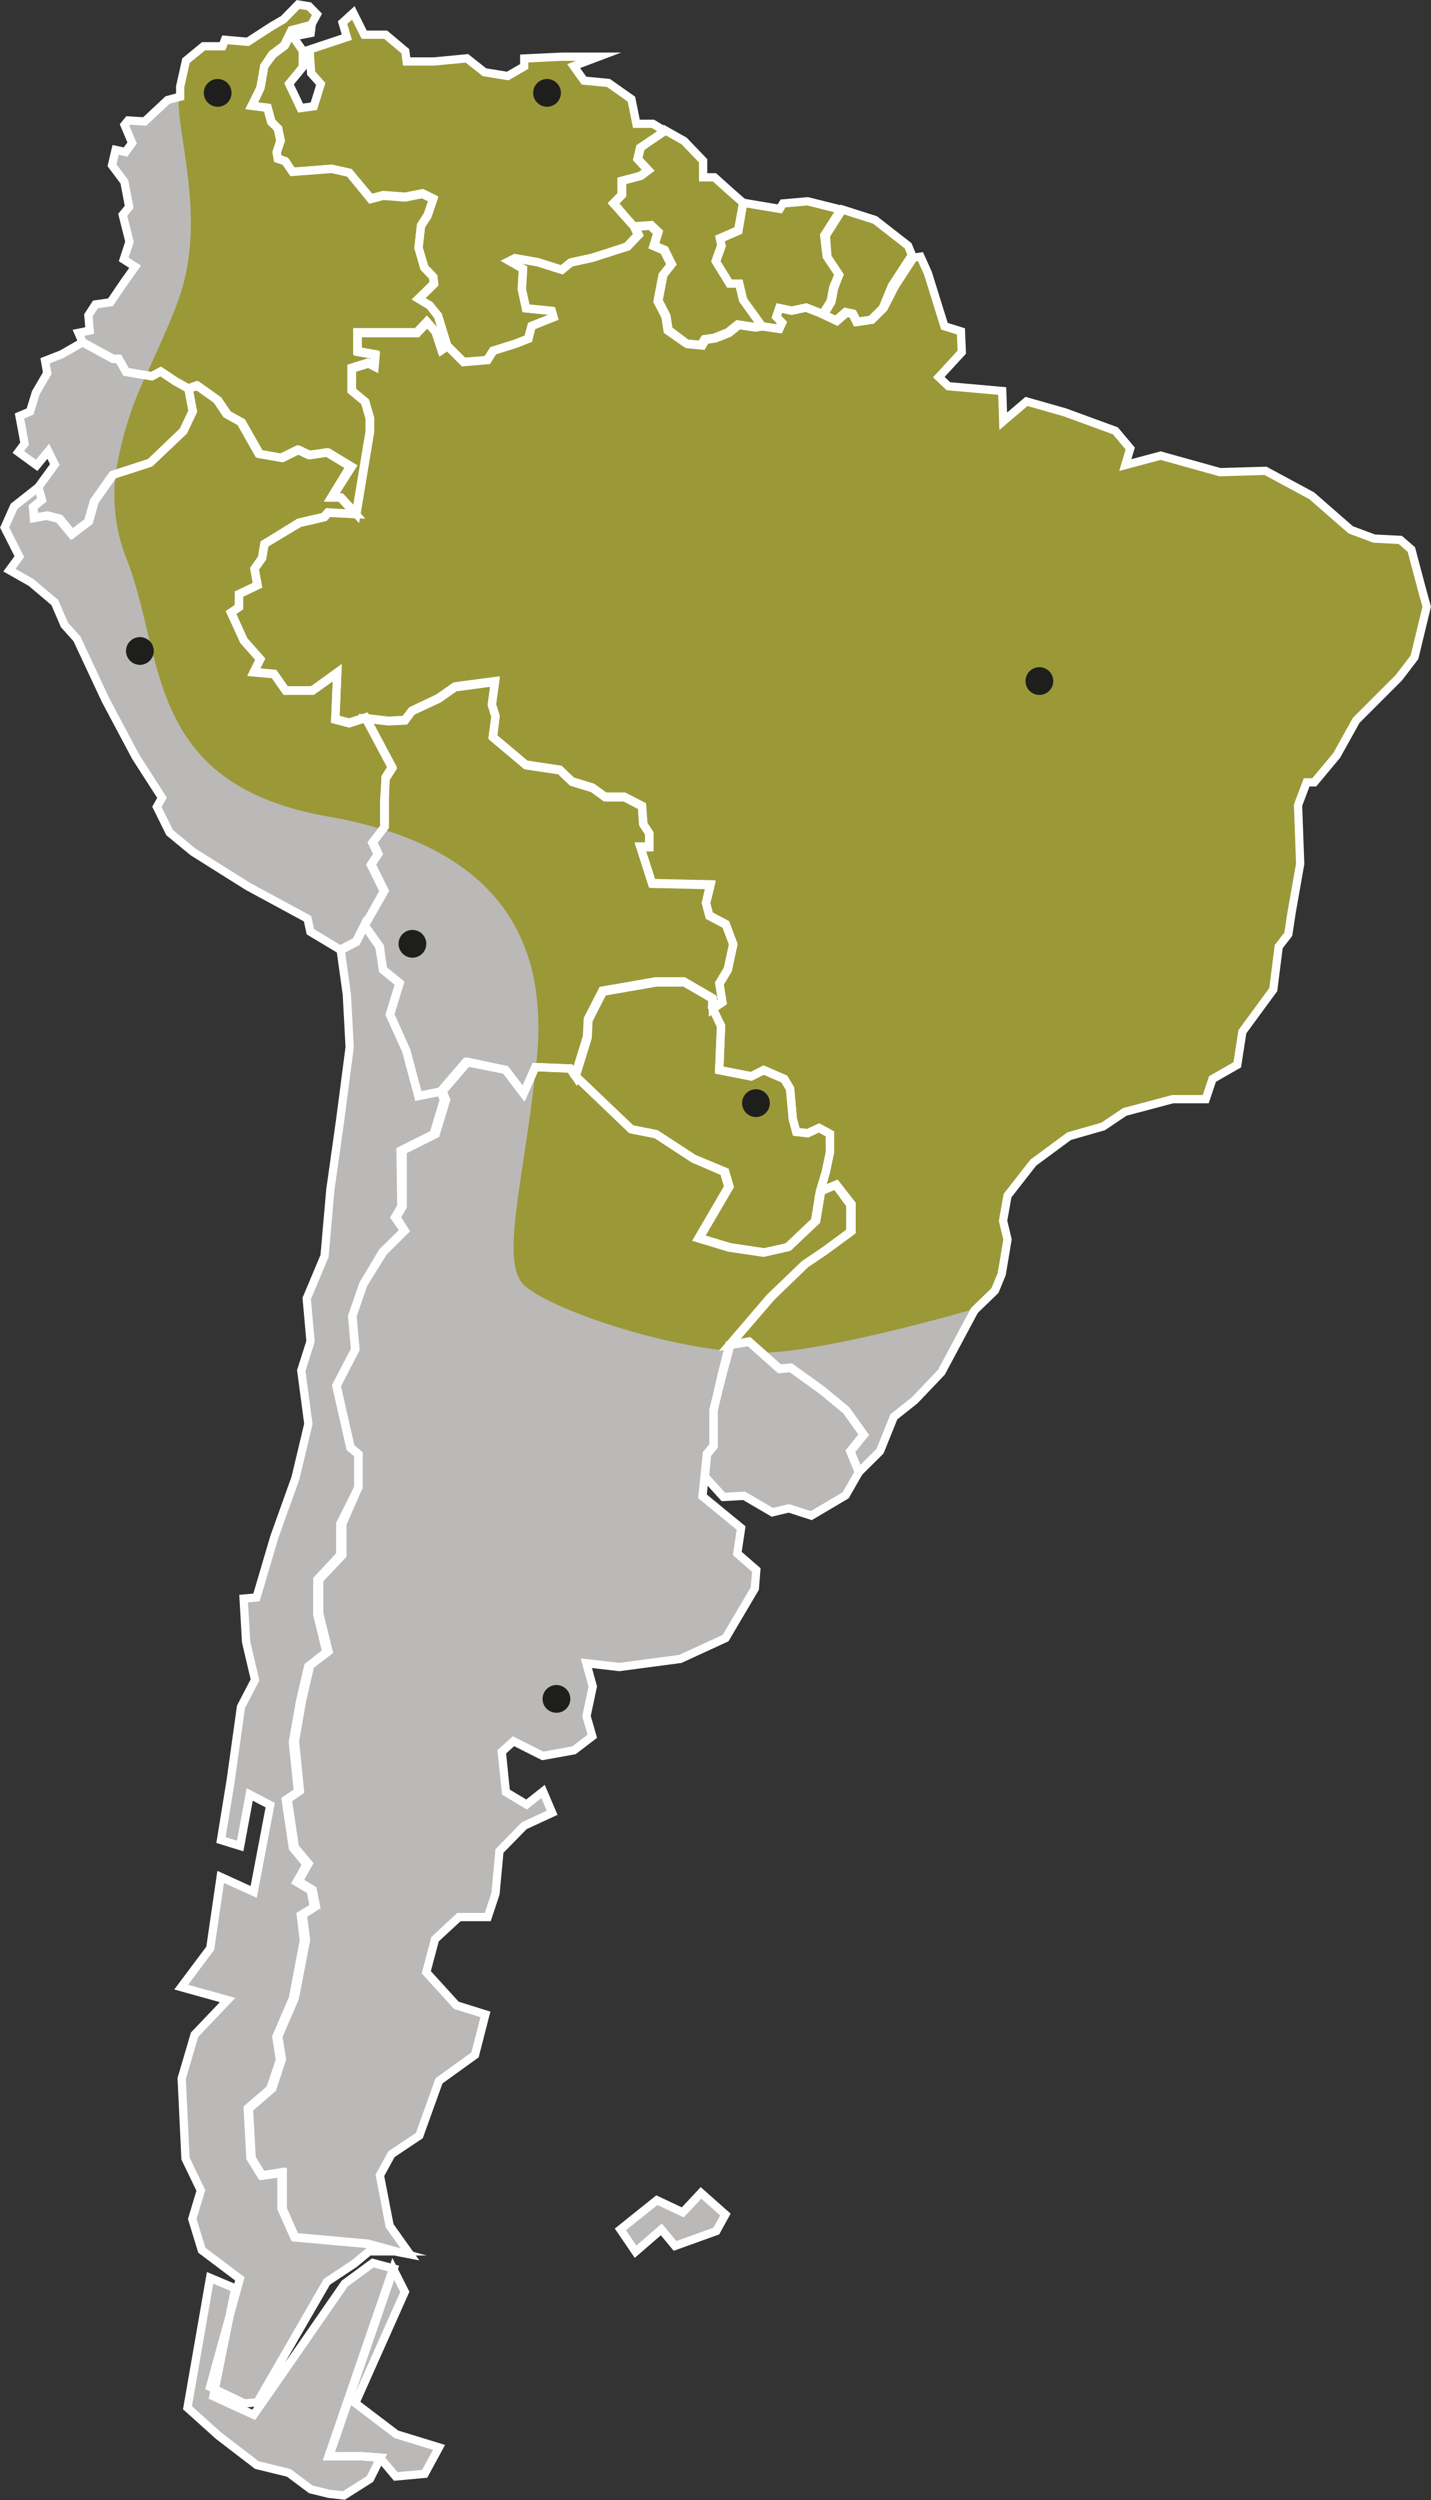 <svg xmlns="http://www.w3.org/2000/svg" viewBox="0 0 86.64 151.28"><rect x="0" y="0" width="86.64" height="151.28" fill="#333333" stroke="none"/><defs><style>.cls-1{fill:#bab9b8;}.cls-2,.cls-3{fill:#9b9838;}.cls-3,.cls-4{stroke:#fff;stroke-miterlimit:10;stroke-width:0.5px;}.cls-4{fill:none;}.cls-5{fill:#1e1e1c;}</style></defs><title>mapa_gnrl</title><g id="Layer_2" data-name="Layer 2"><g id="Layer_1-2" data-name="Layer 1"><path class="cls-1" d="M25.77,149.69l-1.75.16-.94-1.14L22,148.63H20l3.91-11.36.71,1.41-3,6.73L24,147.3l2.59.79Zm4.9-84.95,1.08,1.43.72-1.6,2.1.08.3.42,3.39,3.25,1.5.3L42,70.11l1.9.79.26.9-1.81,3.11,1.86.56,2.07.31,1.46-.33,1.67-1.58.31-1.8.91-.39.93,1.18,0,1.64L50,75.64l-1.24.84-2.08,2-2.46,2.87-.46,1.7-.49,2.22,0,2.17-.41.49-.14,1.43-.12,1.15L45,92.46,44.7,94l1.15,1-.09,1.12L44,99.1l-2.74,1.26-3.7.49-2-.23.38,1.41-.37,1.79.34,1.22-1.1.85-1.89.34-1.78-.89-.71.64.26,2.44,1.24.75,1-.79.55,1.29-1.7.78L30.29,112,30,114.59,29.59,116H27.84l-1.44,1.34-.53,2,1.82,2,1.76.55-.63,2.45-2.18,1.57-1.2,3.31-1.68,1.13L23,131.63l.6,3.05,1.23,1.73-.78-.15-1.71-.47-4.46-.4-.76-1.73,0-2.19-1.23.18-.65-1.05-.16-3,1.41-1.23.59-1.77-.22-1.38,1-2.32.67-3.52-.2-1.53.81-.5-.2-1-.86-.51.61-1.07-.84-1-.42-2.9.74-.51-.31-3L18.3,103l.5-2.12,1.1-.85-.56-2.28V95.58l1.39-1.48,0-1.89L21.75,90V88l-.48-.4-.85-3.75,1.14-2.19-.18-2L22,77.7l1.21-1.94,1.3-1.29L24,73.66l.39-.65-.06-3.39,2-1L27,66.55l-.23-.5,1.54-1.79Z"/><path class="cls-1" d="M34.57,64.66l-2.1-.09-.72,1.6-1.08-1.43-2.42-.48-1.53,1.79-1.34.27-.72-2.73-1-2.2.58-1.89-1-.82L23,57.28,22.13,56,23.3,53.9l-.8-1.6.43-.64L22.59,51l.73-.94,0-1.61.08-1.33.4-.63-1.6-3,1.38.16.95-.05L25,43l1.61-.75,1-.7L30,41.21l-.19,1.4.23.71-.15,1.25,2,1.68,2.07.31.72.7,1.25.38.76.55,1.16,0,1.07.55.08,1.1.37.55,0,.82-.54,0,.71,2.21,3.54.08-.27,1.11.19.76,1,.53.44,1.2-.33,1.53-.51.85.18,1.11-.58.4,0-.6-1.73-1-1.71,0-3.21.56-.88,1.72,0,1.06-.73,2.36Z"/><path class="cls-1" d="M44.2,81.39l2.46-2.87,2.09-2L50,75.65l1.55-1.14,0-1.64-.93-1.17-.91.38.36-1.17.25-1.19V68.61l-.67-.36-.69.32-.68-.08-.22-.78-.17-1.82-.35-.59-1.24-.54-.75.38-1.95-.38.12-2.67L43.2,61l.58-.4-.18-1.11.51-.85.33-1.53L44,55.91l-1-.53-.19-.76.27-1.11-3.54-.08-.71-2.21.54,0,0-.82L39,49.82l-.08-1.1-1.07-.55-1.16,0-.76-.55-1.25-.38-.72-.7-2.07-.31-2-1.68L30,43.32l-.23-.71.19-1.4-2.41.32-1,.7L25,43l-.41.56-.95.05-1.38-.16-1,.32-.85-.22.13-2.82L19,41.8l-1.63,0-.7-1-1.22-.11.39-.79-1-1.13L14,37.06l.49-.33v-.79l1.12-.53-.19-1,.47-.65.14-.85,2.1-1.26,1.52-.35.24-.27,1.66.08.83-5,.05-.8-.29-1-.82-.67V22.25l1-.31.37.19.06-.7-1.08-.19,0-1.14,3.59,0,.61-.64.52.58.35,1.09.35-.23,1,1,1.43-.12.36-.56,1.37-.43.76-.3.21-.77,1.32-.53-.1-.38L32,18.66l-.26-1.16.07-1.23-.82-.47.34-.17,1.37.24,1.47.46.53-.44L36,15.6,38,14.92l.68-.71-.25-.52,1-.07.43.42-.24.81.63.27.43.86-.52.64-.29,1.57.47.93.13.84,1.14.86.91.09.2-.35.58-.08.84-.33.6-.48,1,.15.44-.07,1,.15.16-.37-.3-.36.18-.53.74.16.88-.19,1.05.39.81.38.57-.5.41.08.26.52.88-.13.7-.7.57-1.36,1.09-1.67.63-.09.45,1,1,3.21,1,.31.06,1.26L57,22.83l.57.55,3.26.29.07,1.83,1.4-1.2L64.6,25l3.06,1.12.9,1.07-.3,1,2.15-.57,3.59,1,2.75-.08L79.48,30l2.35,2.06,1.42.53,1.58.08.67.58.63,2.34.31,1.12-.74,3.06L84.76,41l-2.6,2.59L81,45.71l-1.36,1.63-.46,0-.52,1.38.13,3.55-.51,2.95-.2,1.27-.58.75-.33,2.6-1.86,2.55-.32,2-1.49.86L73,66.51H71l-2.9.77-1.3.88-2.07.59-2.17,1.6-1.56,2-.27,1.52L61.08,75l-.34,2.09-.42,1L59,79.29,57,83l-1.63,1.7-1.26,1-.83,2.08-1.22,1.25-.52-1.25.82-1-1.07-1.48-1.45-1.2-1.9-1.37-.68.06L45.4,81.17Z"/><path class="cls-1" d="M23.9,137.27,20,148.63h2l1.11.08-.61,1.3-1.58,1-.91-.1-1.09-.27-1.34-1-1.94-.47-2.32-1.78-1.88-1.69,1.37-7.86,1.52.64L13,145l2.45,1.12,1-1.43,4.51-6.51,1.7-1.25Zm.76-73.68.72,2.73,1.33-.27.23.5-.64,2.07-2,1L24.36,73l-.39.66.55.81-1.3,1.28L22,77.7l-.66,1.9.18,2.05-1.14,2.2.85,3.74.48.4v2L20.66,92.2l0,1.89-1.4,1.49v2.11l.56,2.28-1.11.86-.49,2.11-.43,2.47.31,3-.75.5.43,2.9.84,1-.61,1.07.86.51.19,1-.8.49.2,1.53-.67,3.52-1,2.32.21,1.39-.58,1.76-1.42,1.24.17,3,.65,1.06,1.23-.19,0,2.19.76,1.73,4.46.4,1.71.47-1.64,0-.89.74-1.66,1.1-4.21,7.29-.78.07-2.08-1,1.8-6.54h0l-2.29-1.73-.58-1.89.52-1.73-.93-1.93L11,125.77l.78-2.65,1.95-2.1-2.8-.78,1.76-2.35.62-4.32,2.05.91,1-5.25-1.23-.65-.58,3.12-1.17-.36.58-3.56.63-4.5.85-1.63-.53-2.3-.15-2.62.77-.07L16.67,93l1.27-3.57.79-3.27L18.3,82.9l.55-1.76-.22-2.6L19.71,76,20,72l.59-4.19.58-4.44-.14-3.21-.38-2.73.95-.49.49-1,.9,1.31.25,1.4,1,.82-.57,1.89Z"/><path class="cls-1" d="M11.47,23.52l-.79-.44-.91-.6-.52.29-1.57-.26-.45-.79-.34,0L5,20.71l-.25-.57L5.48,20l-.08-.92.43-.66.92-.13.78-1.15.7-1-.68-.44.35-1.07L7.48,13l.4-.48L7.59,11l-.75-1,.24-.89.59.13L8,8.65,7.59,7.56l.23-.27.95.06,1.38-1.3.76-.2,0-.61.34-1.57,1.06-.87,1.16,0,.14-.39,1.45.15,1.45-.94.72-.42.89-.9.66.11.48.49-.36.64-1.18.31-.47.93-.72.54L16,4l-.23,1.32L15.28,6.4l1,.12.24.85.41.41.14.74-.22.69.07.39.45.15.44.64,2.37-.18,1.08.24L22.51,12l.74-.2,1.33.1,1.05-.21.65.32L26,13l-.41.62L25.4,15l.36,1.21.53.55.06.42-.93.91.67.4.49.65.56,1.82-.35.23-.35-1.09-.52-.58-.61.64-3.59,0,0,1.14,1.08.19-.06.7-.37-.19-1,.31v1.33l.82.67.29,1-.05.8-.83,5-.92-1-.55,0,1.19-1.87-1.41-.86-1.11.16-.66-.32-1,.49-1.38-.23-1.08-1.92-.86-.47-.58-.87L12,23.34Z"/><path class="cls-1" d="M2.38,29.48l1-1.37-.4-.8-.71.85-1.1-.81.37-.51-.31-1.67.65-.27.34-1.14.7-1.18-.13-.75,1-.39L5,20.71l1.85,1,.34,0,.45.79,1.57.26.52-.29.91.6.79.44.26,1.38-.58,1.2L9.14,28l-2.22.72-1.13,1.6-.35,1.23-1,.76-.77-.93-.75-.19-.77.14,0-.67.53-.43Z"/><path class="cls-1" d="M37.61,134.9l2.21-1.77,1.57.74,1.11-1.18L44,134l-.55,1-2.49.9-.83-1-1.57,1.35Z"/><path class="cls-1" d="M53.55,18.65l-.7.7-.88.13L51.72,19l-.42-.07-.57.5-.8-.38.46-.78.16-.84.32-.79-.72-1.08L50,14.26l1-1.58.62.2,1.36.43,1.95,1.56.3.75-1.09,1.67Z"/><path class="cls-1" d="M40.27,7.85l1.21.68,1.14,1.2.05,1,.7,0,1,.9.74.64-.3,1.66-1.12.48.1.43-.34.95.82,1.33h.59l.24,1,1.12,1.59-.44.07-1-.15-.6.48-.84.33-.58.08-.2.35-.91-.09L40.47,20l-.13-.84-.47-.93.29-1.57.52-.64-.43-.86-.63-.27.24-.81-.43-.42-1,.07L37.22,12.3l.5-.51,0-.85,1.14-.3.46-.34-.64-.68.17-.68Z"/><path class="cls-1" d="M22.13,56l-.49,1-.95.49-1.85-1.11-.16-.79L15,53.63l-3.31-2.08-1.43-1.17-.76-1.56.3-.55L8.27,45.8,6.45,42.36l-1.74-3.7L4,37.81l-.58-1.35L1.94,35.25.63,34.5l.6-.82-.9-1.76L.9,30.64l1.48-1.16.22.77-.53.43,0,.67.77-.14.75.19.77.93,1-.76.35-1.23,1.13-1.6L9.14,28l2-1.92.58-1.2-.26-1.38.49-.18,1.23.87.58.87.86.47,1.08,1.92,1.38.23,1-.49.66.32,1.11-.16,1.41.86L20.1,30.1l.55,0,.92,1L19.91,31l-.24.27-1.52.35-2.1,1.26-.14.85-.47.65.19,1-1.12.53v.79l-.49.33.77,1.67,1,1.13-.39.79,1.22.11.7,1,1.63,0,1.51-1.09-.13,2.82.85.22,1-.32,1.6,3-.4.63-.08,1.33,0,1.61-.73.94.34.71-.43.64.8,1.6Z"/><path class="cls-1" d="M34.87,65.08l.73-2.36,0-1.06.88-1.72,3.21-.56,1.71,0,1.73,1,0,.6.55,1.09-.12,2.67,1.95.38.75-.38,1.24.54.35.59.17,1.82.22.78.68.08.69-.32.67.36v1.11l-.25,1.19-.36,1.17-.31,1.81-1.67,1.58-1.46.33-2.07-.31-1.86-.56,1.82-3.12-.27-.9L42,70.12l-2.26-1.48-1.51-.3Z"/><path class="cls-1" d="M45.09,12.27l2.21.37.19-.33,1.5-.13,2,.5-1,1.57.14,1.26.73,1.09-.32.79-.17.84-.47.77-1.05-.39L48,18.8l-.74-.16-.18.53.3.36-.16.37-1-.15-1.12-1.59-.24-1h-.59l-.82-1.33.34-.95-.1-.43,1.12-.48Z"/><path class="cls-1" d="M44.2,81.39l1.2-.22,1.85,1.64.68-.06,1.9,1.37,1.45,1.2,1.07,1.48-.82,1,.52,1.25-.8,1.4-2.09,1.23-1.36-.44-1,.24-1.7-1-1.25.07-1.13-1.23L42.87,88l.4-.49,0-2.17.49-2.21Z"/><path class="cls-1" d="M18.92,1.51,18.87,2l-1.09.21.61.85,0,1-.81,1.08.7,1.47.8-.11.41-1.35-.57-.65L18.8,3l2.29-.77-.25-.88.64-.59.67,1.32,1.29,0,1.2,1,.07.62h1.65l2-.19,1.06.84,1.4.23,1-.58,0-.48,2.29-.11,2.21,0L34.79,4l.62.88,1.48.14,1.4.91.3,1.49,1,0,.72.44L38.81,8.94l-.17.68.64.68-.46.34-1.14.3,0,.85-.5.51,1.25,1.39.25.52-.68.71L36,15.6l-1.32.29-.53.44-1.47-.46-1.37-.24-.34.17.82.47-.07,1.23L32,18.66l1.56.16.1.38-1.32.53-.21.77-.76.3L30,21.23l-.36.56-1.43.12-1-1-.56-1.82-.49-.65-.67-.4.93-.91-.06-.42-.53-.55L25.4,15l.14-1.32L26,13l.33-1-.65-.32-1.05.21-1.33-.1-.74.2-1.3-1.59-1.08-.24-2.37.18-.44-.64-.45-.15-.07-.39L17,8.52l-.14-.74-.41-.41-.24-.85-1-.12.51-1.09L16,4l.53-.7.72-.54.47-.93Z"/><path class="cls-2" d="M49.68,72.07l-.3,1.8-1.67,1.58-1.46.33-2.08-.31-1.86-.56,1.82-3.11-.26-.9L42,70.11l-2.25-1.49-1.51-.3-3.39-3.25-.29-.42-2.11-.08c-.74,6.89-2.18,11.73-.74,13.17,1.25,1.25,7.36,3.49,12.38,4l.1-.39,2.47-2.87,2.07-2,1.24-.84,1.55-1.14,0-1.64-.92-1.18Z"/><path class="cls-2" d="M77.43,57.28l.58-.75.19-1.27.52-2.95-.13-3.55.52-1.38.46,0,1.36-1.63,1.18-2.12L84.7,41l.94-1.21.74-3.06-.31-1.12-.62-2.34-.67-.58-1.58-.08-1.42-.53L79.42,30,76.7,28.5l-2.76.08-3.59-1-2.14.57.3-1-.9-1.07L64.55,25l-2.32-.66-1.41,1.2-.06-1.83-3.26-.29-.58-.55,1.39-1.51-.05-1.26-1-.31-1-3.21-.45-1-.64.09-1.09,1.67-.56,1.36-.71.7-.88.13L51.65,19l-.4-.08-.58.5L49.86,19l-1-.39-.87.19-.75-.16-.18.53.31.36-.17.37-1-.15-.45.07-1-.15-.6.48-.83.33-.58.08-.21.35-.9-.09L40.42,20l-.13-.84-.48-.93.3-1.57.51-.64-.43-.86-.63-.27.25-.81-.44-.42-1,.07.25.52-.68.71-2.06.68-1.32.29-.54.44-1.46-.46-1.37-.24-.34.17.82.47-.07,1.23.25,1.16,1.56.16.11.38-1.33.53L32,20.5l-.76.3-1.37.43-.35.56-1.44.12-1-1-.34.23-.36-1.09-.51-.58-.61.64-3.6,0,0,1.14,1.08.19-.06.7-.37-.19-1,.31v1.33l.81.67.29,1,0,.8-.83,5L19.85,31l-.24.27-1.51.35L16,32.92l-.14.85-.46.65.18,1-1.12.53v.79l-.48.33.77,1.67,1,1.13-.39.79,1.23.11.7,1,1.62,0,1.51-1.09-.12,2.82.84.22,1-.32,1.37.16,1-.05.42-.56,1.61-.75,1-.7,2.42-.32-.19,1.4.22.71-.15,1.25,2,1.68,2.06.31.73.7,1.25.38.76.55,1.16,0,1.07.55.08,1.1.36.55,0,.82-.54,0,.71,2.21,3.53.08-.27,1.11.2.76,1,.53.45,1.2-.33,1.53-.51.85.18,1.11-.58.4.54,1.09-.11,2.67,1.94.38.75-.38,1.25.54.35.59L48,67.71l.21.78.69.08.69-.32.66.36v1.11L50,70.91l-.36,1.17.92-.38.92,1.17,0,1.64-1.55,1.14-1.24.84-2.08,2-2.46,2.87,1.2-.22.8.71c2.32,0,7.45-1.1,12.93-2.67l1.19-1.07.41-1L61,75l-.31-1.14L61,72.37l1.56-2,2.17-1.6,2.06-.59,1.31-.88,2.9-.77h2l.43-1.19,1.5-.86.31-2,1.87-2.55Z"/><path class="cls-2" d="M10.85,18c-.53,1.53-1.29,3.1-2,4.71l.35.06.53-.29.9.6.79.44.5-.18,1.22.87.59.87.85.47,1.09,1.92L17,27.7l1-.49.67.32,1.1-.16,1.42.86L20.05,30.1l.55,0,.92,1,.83-5,0-.8-.29-1-.81-.67V22.25l1-.31.37.19.06-.7-1.08-.19,0-1.14,3.6,0,.61-.64.51.58.36,1.09.34-.23-.56-1.82L26,18.47l-.67-.4.93-.91-.05-.42-.53-.55L25.34,15l.15-1.32.4-.62.34-1-.65-.32-1.06.21-1.32-.1-.75.2-1.3-1.59-1.07-.24-2.37.18-.44-.64-.45-.15-.07-.39L17,8.52l-.15-.74-.41-.41-.23-.85-.95-.12.51-1.09L16,4l.53-.7.72-.54.46-.93,1.19-.31.35-.64L18.74.38,18.08.27l-.88.9-.72.42L15,2.53l-1.45-.15-.15.39-1.15,0-.92.75a10.88,10.88,0,0,0-.51,2.3C10.68,8.14,12.52,13.24,10.85,18Z"/><path class="cls-2" d="M10.62,23.08l-.9-.6-.53.29-.35-.06A21.25,21.25,0,0,0,7,28.7L9.09,28l2-1.92.57-1.2-.26-1.38Z"/><path class="cls-2" d="M21.15,43.75l-.84-.22.12-2.82L18.92,41.8l-1.62,0-.7-1-1.23-.11.39-.79-1-1.13L14,37.06l.48-.33v-.79l1.12-.53-.18-1,.46-.65.14-.85,2.11-1.26,1.51-.35.24-.27,1.67.08-.92-1-.55,0,1.19-1.87-1.42-.86-1.1.16-.67-.32-1,.49-1.37-.23-1.09-1.92-.85-.47-.59-.87-1.22-.87-.5.18.26,1.38-.57,1.2L9.09,28,7,28.7a10.51,10.51,0,0,0,.65,5.09C10,39.71,8.69,47.42,19.82,49.4a26.91,26.91,0,0,1,3.31.78l.13-.17,0-1.61.09-1.33.4-.63-1.6-3Z"/><path class="cls-2" d="M42.94,55.38l-.2-.76L43,53.51l-3.53-.08-.71-2.21.54,0,0-.82-.36-.55-.08-1.1-1.07-.55-1.16,0-.76-.55-1.25-.38-.73-.7-2.06-.31-2-1.68L30,43.32l-.22-.71.19-1.4-2.42.32-1,.7L24.93,43l-.42.56-1,.05-1.37-.16,1.6,3-.4.63L23.3,48.4l0,1.61-.13.17c8.26,2.56,10,8.25,9.28,14.39l2.11.09.29.42.73-2.36.05-1.06.88-1.72,3.22-.56,1.71,0,1.72,1,0,.6.58-.4-.18-1.11.51-.85.33-1.53-.45-1.2Z"/><path class="cls-3" d="M53.5,18.65l-.71.7-.88.13L51.66,19l-.41-.07-.58.5-.8-.38.47-.78.16-.84.31-.79-.71-1.08L50,14.26l1-1.58.63.2,1.35.43,2,1.56.31.75-1.09,1.67Z"/><path class="cls-3" d="M40.21,7.85l1.21.68,1.15,1.2,0,1,.69,0,1,.9.73.64-.3,1.66-1.11.48.09.43-.34.95.82,1.33h.59l.24,1,1.13,1.59-.45.07-1-.15-.6.48-.83.33-.58.08-.21.35-.9-.09L40.42,20l-.13-.84-.48-.93.3-1.57.51-.64-.43-.86-.63-.27.25-.81-.44-.42-1,.07L37.17,12.3l.5-.51,0-.85,1.14-.3.45-.34-.63-.68.16-.68Z"/><path class="cls-3" d="M34.81,65.08l.73-2.36.05-1.06.88-1.72,3.22-.56,1.71,0,1.72,1,0,.6.54,1.09-.11,2.67,1.94.38.75-.38,1.25.54.35.59L48,67.71l.21.78.69.08.69-.32.66.36v1.11L50,70.91l-.36,1.17-.3,1.81-1.67,1.58-1.46.33-2.08-.31-1.85-.56,1.82-3.12-.27-.9L42,70.12l-2.26-1.48-1.5-.3Z"/><path class="cls-3" d="M45,12.27l2.21.37.2-.33,1.49-.13,2,.5-1,1.57.15,1.26.73,1.09-.33.79-.16.84-.48.77-1-.39-.87.19-.75-.16-.18.53.31.36-.17.37-1-.15L45,18.16l-.24-1h-.59l-.82-1.33.34-.95-.09-.43,1.11-.48Z"/><path class="cls-3" d="M18.87,1.51,18.81,2l-1.08.21.6.85,0,1L17.5,5.07l.7,1.47L19,6.43l.42-1.35-.58-.65L18.74,3,21,2.25l-.26-.88.65-.59.66,1.32,1.3,0,1.19,1,.08.62h1.65l2-.19,1.06.84,1.41.23,1-.58,0-.48,2.29-.11,2.21,0L34.73,4l.63.88,1.48.14L38.23,6l.3,1.49,1,0,.72.44L38.75,8.94l-.16.68.63.68-.45.34-1.14.3,0,.85-.5.51,1.24,1.39.25.52-.68.71-2.06.68-1.32.29-.54.44-1.46-.46-1.37-.24-.34.17.82.47-.07,1.23.25,1.16,1.56.16.11.38-1.33.53L32,20.5l-.76.3-1.37.43-.35.56-1.44.12-1-1-.56-1.82L26,18.47l-.67-.4.93-.91-.05-.42-.53-.55L25.34,15l.15-1.32.4-.62.34-1-.65-.32-1.06.21-1.32-.1-.75.2-1.3-1.59-1.07-.24-2.37.18-.44-.64-.45-.15-.07-.39L17,8.52l-.15-.74-.41-.41-.23-.85-.95-.12.51-1.09L16,4l.53-.7.72-.54.46-.93Z"/><path class="cls-4" d="M25.71,149.69l-1.75.16L23,148.71l-1.11-.08h-2l3.91-11.36.71,1.41-3,6.73L24,147.3l2.58.79Zm4.9-84.95,1.09,1.43.71-1.6,2.11.08.29.42,3.39,3.25,1.51.3L42,70.11l1.91.79.26.9-1.82,3.11,1.86.56,2.08.31,1.46-.33,1.67-1.58.3-1.8.92-.39.92,1.18,0,1.64-1.55,1.14-1.24.84-2.07,2-2.47,2.87-.46,1.7L43.2,85.3l0,2.17-.4.49-.15,1.43-.12,1.15,2.34,1.92L44.64,94l1.15,1-.09,1.12-1.77,3-2.74,1.26-3.69.49-2-.23.39,1.41-.38,1.79.35,1.22-1.11.85-1.89.34-1.77-.89-.71.64.25,2.44,1.25.75,1-.79.55,1.29-1.69.78L30.24,112,30,114.59,29.53,116H27.79l-1.45,1.34-.53,2,1.82,2,1.76.55-.63,2.45-2.18,1.57-1.19,3.31-1.69,1.13L23,131.63l.59,3.05,1.23,1.73-.77-.15-1.71-.47-4.46-.4-.76-1.73,0-2.19-1.23.18-.65-1.05-.17-3,1.42-1.23.58-1.77-.22-1.38,1-2.32.68-3.52-.2-1.53.8-.5-.2-1-.85-.51.6-1.07-.83-1-.43-2.9.74-.51-.3-3,.43-2.47.49-2.12,1.11-.85-.56-2.28V95.58l1.4-1.48,0-1.89L21.69,90V88l-.48-.4-.85-3.75,1.14-2.19-.18-2L22,77.7l1.21-1.94,1.3-1.29L24,73.66l.38-.65,0-3.39,2-1,.63-2.08-.22-.5,1.54-1.79Z"/><path class="cls-4" d="M44.15,81.39l2.46-2.87,2.08-2,1.24-.84,1.55-1.14,0-1.64L50.6,71.7l-.92.38L50,70.91l.25-1.19V68.61l-.66-.36-.69.32-.69-.08L48,67.71l-.17-1.82-.35-.59-1.25-.54-.75.38-1.94-.38.11-2.67L43.15,61l.58-.4-.18-1.11.51-.85.33-1.53-.45-1.2-1-.53-.2-.76L43,53.51l-3.53-.08-.71-2.21.54,0,0-.82-.36-.55-.08-1.1-1.07-.55-1.16,0-.76-.55-1.25-.38-.73-.7-2.06-.31-2-1.68L30,43.32l-.22-.71.19-1.4-2.42.32-1,.7L24.93,43l-.42.56-1,.05-1.37-.16-1,.32-.84-.22.12-2.82L18.92,41.8l-1.62,0-.7-1-1.23-.11.39-.79-1-1.13L14,37.06l.48-.33v-.79l1.12-.53-.18-1,.46-.65.14-.85,2.11-1.26,1.51-.35.24-.27,1.67.08.83-5,0-.8-.29-1-.81-.67V22.25l1-.31.37.19.06-.7-1.08-.19,0-1.14,3.6,0,.61-.64.51.58.36,1.09.34-.23,1,1,1.44-.12.35-.56,1.37-.43.76-.3.21-.77,1.33-.53-.11-.38-1.56-.16-.25-1.16.07-1.23-.82-.47.34-.17,1.37.24,1.46.46.54-.44,1.32-.29L38,14.92l.68-.71-.25-.52,1-.07.44.42-.25.81.63.27.43.86-.51.64-.3,1.57.48.93.13.84,1.14.86.9.09.21-.35.58-.08.83-.33.6-.48,1,.15.45-.07,1,.15.17-.37L47,19.17l.18-.53.75.16.87-.19,1,.39.81.38.58-.5.4.08.26.52.88-.13.71-.7.56-1.36,1.09-1.67.64-.09.45,1,1,3.21,1,.31.05,1.26-1.39,1.51.58.55,3.26.29.06,1.83,1.41-1.2,2.32.66,3.06,1.12.9,1.07-.3,1,2.14-.57,3.59,1,2.76-.08L79.42,30l2.36,2.06,1.42.53,1.58.08.67.58.62,2.34.31,1.12-.74,3.06L84.7,41l-2.59,2.59-1.18,2.12-1.36,1.63-.46,0-.52,1.38.13,3.55-.52,2.95L78,56.53l-.58.75-.33,2.6-1.87,2.55-.31,2-1.5.86L73,66.51H71l-2.9.77-1.31.88-2.06.59-2.17,1.6-1.56,2-.27,1.52L61,75l-.35,2.09-.41,1L59,79.29l-2,3.74-1.62,1.7-1.26,1-.84,2.08L52,89.08l-.51-1.25.81-1-1.06-1.48-1.45-1.2-1.9-1.37-.69.06-1.84-1.64Z"/><path class="cls-4" d="M34.52,64.66l-2.11-.09-.71,1.6-1.09-1.43-2.41-.48-1.54,1.79-1.33.27-.73-2.73-1-2.2.58-1.89-1-.82L23,57.28,22.08,56l1.16-2.07-.79-1.6.42-.64L22.54,51l.72-.94,0-1.61.09-1.33.4-.63-1.6-3,1.37.16,1-.05.42-.56,1.61-.75,1-.7,2.42-.32-.19,1.4.22.71-.15,1.25,2,1.68,2.06.31.73.7,1.25.38.76.55,1.16,0,1.07.55.08,1.1.36.55,0,.82-.54,0,.71,2.21,3.53.08-.27,1.11.2.76,1,.53.45,1.2-.33,1.53-.51.85.18,1.11-.58.4,0-.6-1.72-1-1.71,0-3.22.56-.88,1.72-.05,1.06-.73,2.36Z"/><path class="cls-4" d="M22.08,56l-.5,1-.94.49-1.85-1.11-.17-.79L15,53.63l-3.31-2.08-1.42-1.17-.77-1.56.31-.55L8.22,45.8,6.39,42.36l-1.73-3.7-.76-.85-.58-1.35L1.89,35.25.57,34.5l.6-.82L.28,31.92l.57-1.28,1.47-1.16.22.77L2,30.68l.05.67.76-.14.75.19.77.93,1-.76.35-1.23,1.13-1.6L9.09,28l2-1.92.57-1.2-.26-1.38.5-.18,1.22.87.59.87.85.47,1.09,1.92L17,27.7l1-.49.67.32,1.1-.16,1.42.86L20.05,30.1l.55,0,.92,1L19.85,31l-.24.27-1.51.35L16,32.92l-.14.85-.46.65.18,1-1.12.53v.79l-.48.33.77,1.67,1,1.13-.39.79,1.23.11.7,1,1.62,0,1.51-1.09-.12,2.82.84.22,1-.32,1.6,3-.4.63L23.3,48.4l0,1.61-.72.94.33.71-.42.64.79,1.6Z"/><path class="cls-4" d="M23.84,137.27l-3.91,11.36h2l1.12.08L22.4,150l-1.58,1-.9-.1-1.1-.27-1.34-1-1.93-.47-2.32-1.78-1.88-1.69,1.37-7.86,1.52.64L12.92,145l2.44,1.12,1-1.43,4.51-6.51,1.7-1.25Zm.76-73.68.73,2.73,1.33-.27.22.5-.63,2.07-2,1L24.3,73l-.39.66.56.81-1.31,1.28L22,77.7l-.66,1.9.18,2.05-1.14,2.2.85,3.74.48.4v2L20.6,92.2l0,1.89-1.39,1.49v2.11l.55,2.28-1.1.86-.49,2.11-.44,2.47.31,3-.74.5.43,2.9.83,1-.6,1.07.85.51.2,1-.8.49.19,1.53-.67,3.52-1,2.32.22,1.39-.59,1.76L15,127.57l.16,3,.65,1.06,1.23-.19,0,2.19.77,1.73,4.46.4,1.71.47-1.64,0-.89.74-1.66,1.1-4.21,7.29-.78.07-2.08-1,1.8-6.54h0l-2.3-1.73-.58-1.89.52-1.73-.93-1.93L11,125.77l.78-2.65,2-2.1-2.81-.78,1.76-2.35.63-4.32,2,.91,1-5.25-1.24-.65-.58,3.12-1.16-.36.58-3.56.63-4.5.85-1.63-.54-2.3-.15-2.62.78-.07L16.61,93l1.28-3.57.78-3.27-.43-3.23.56-1.76-.23-2.6L19.65,76,20,72l.59-4.19.58-4.44L21,60.18l-.38-2.73.94-.49.5-1,.9,1.31.24,1.4,1,.82-.58,1.89Z"/><path class="cls-4" d="M37.56,134.9l2.21-1.77,1.57.74,1.1-1.18L43.92,134l-.55,1-2.5.9-.83-1-1.56,1.35Z"/><path class="cls-4" d="M44.15,81.39l1.2-.22,1.84,1.64.69-.06,1.9,1.37,1.45,1.2,1.06,1.48-.81,1L52,89.08l-.8,1.4-2.08,1.23-1.36-.44-1,.24-1.71-1-1.25.07-1.12-1.23L42.81,88l.4-.49,0-2.17.5-2.21Z"/><path class="cls-4" d="M11.41,23.52l-.79-.44-.9-.6-.53.29-1.56-.26-.45-.79-.34,0L5,20.71l-.25-.57L5.43,20l-.08-.92.43-.66.91-.13.78-1.15.71-1-.69-.44.35-1.07L7.43,13l.39-.48L7.53,11l-.75-1L7,9.07l.6.13L8,8.65,7.54,7.56l.22-.27,1,.06,1.39-1.3.76-.2V5.24l.35-1.57,1.06-.87,1.15,0,.15-.39L15,2.53l1.45-.94.72-.42.88-.9.66.11.48.49-.35.64-1.19.31-.46.93-.72.54L16,4l-.23,1.32L15.23,6.4l.95.12.23.85.41.41.15.74-.22.69.07.39.45.15.44.64,2.37-.18,1.07.24L22.45,12l.75-.2,1.32.1,1.06-.21.65.32-.34,1-.4.62L25.34,15l.37,1.21.53.55.05.42-.93.91.67.4.49.65.56,1.82-.34.23-.36-1.09-.51-.58-.61.64-3.6,0,0,1.14,1.08.19-.06.7-.37-.19-1,.31v1.33l.81.67.29,1,0,.8-.83,5-.92-1-.55,0,1.19-1.87-1.42-.86-1.1.16-.67-.32-1,.49-1.37-.23-1.09-1.92-.85-.47-.59-.87-1.22-.87Z"/><path class="cls-4" d="M2.32,29.48l1-1.37-.4-.8-.7.85-1.11-.81.38-.51-.31-1.67.64-.27.35-1.14.69-1.18-.13-.75,1-.39L5,20.71l1.85,1,.34,0,.45.79,1.56.26.53-.29.9.6.79.44.26,1.38-.57,1.2L9.09,28l-2.22.72-1.13,1.6-.35,1.23-1,.76-.77-.93-.75-.19-.76.14L2,30.68l.53-.43Z"/><circle class="cls-5" cx="33.12" cy="5.62" r="0.84"/><circle class="cls-5" cx="13.18" cy="5.62" r="0.84"/><circle class="cls-5" cx="8.47" cy="39.39" r="0.84"/><circle class="cls-5" cx="24.97" cy="57.11" r="0.84"/><circle class="cls-5" cx="45.77" cy="66.75" r="0.84"/><circle class="cls-5" cx="33.69" cy="102.8" r="0.84"/><circle class="cls-5" cx="62.93" cy="41.21" r="0.84"/></g></g></svg>